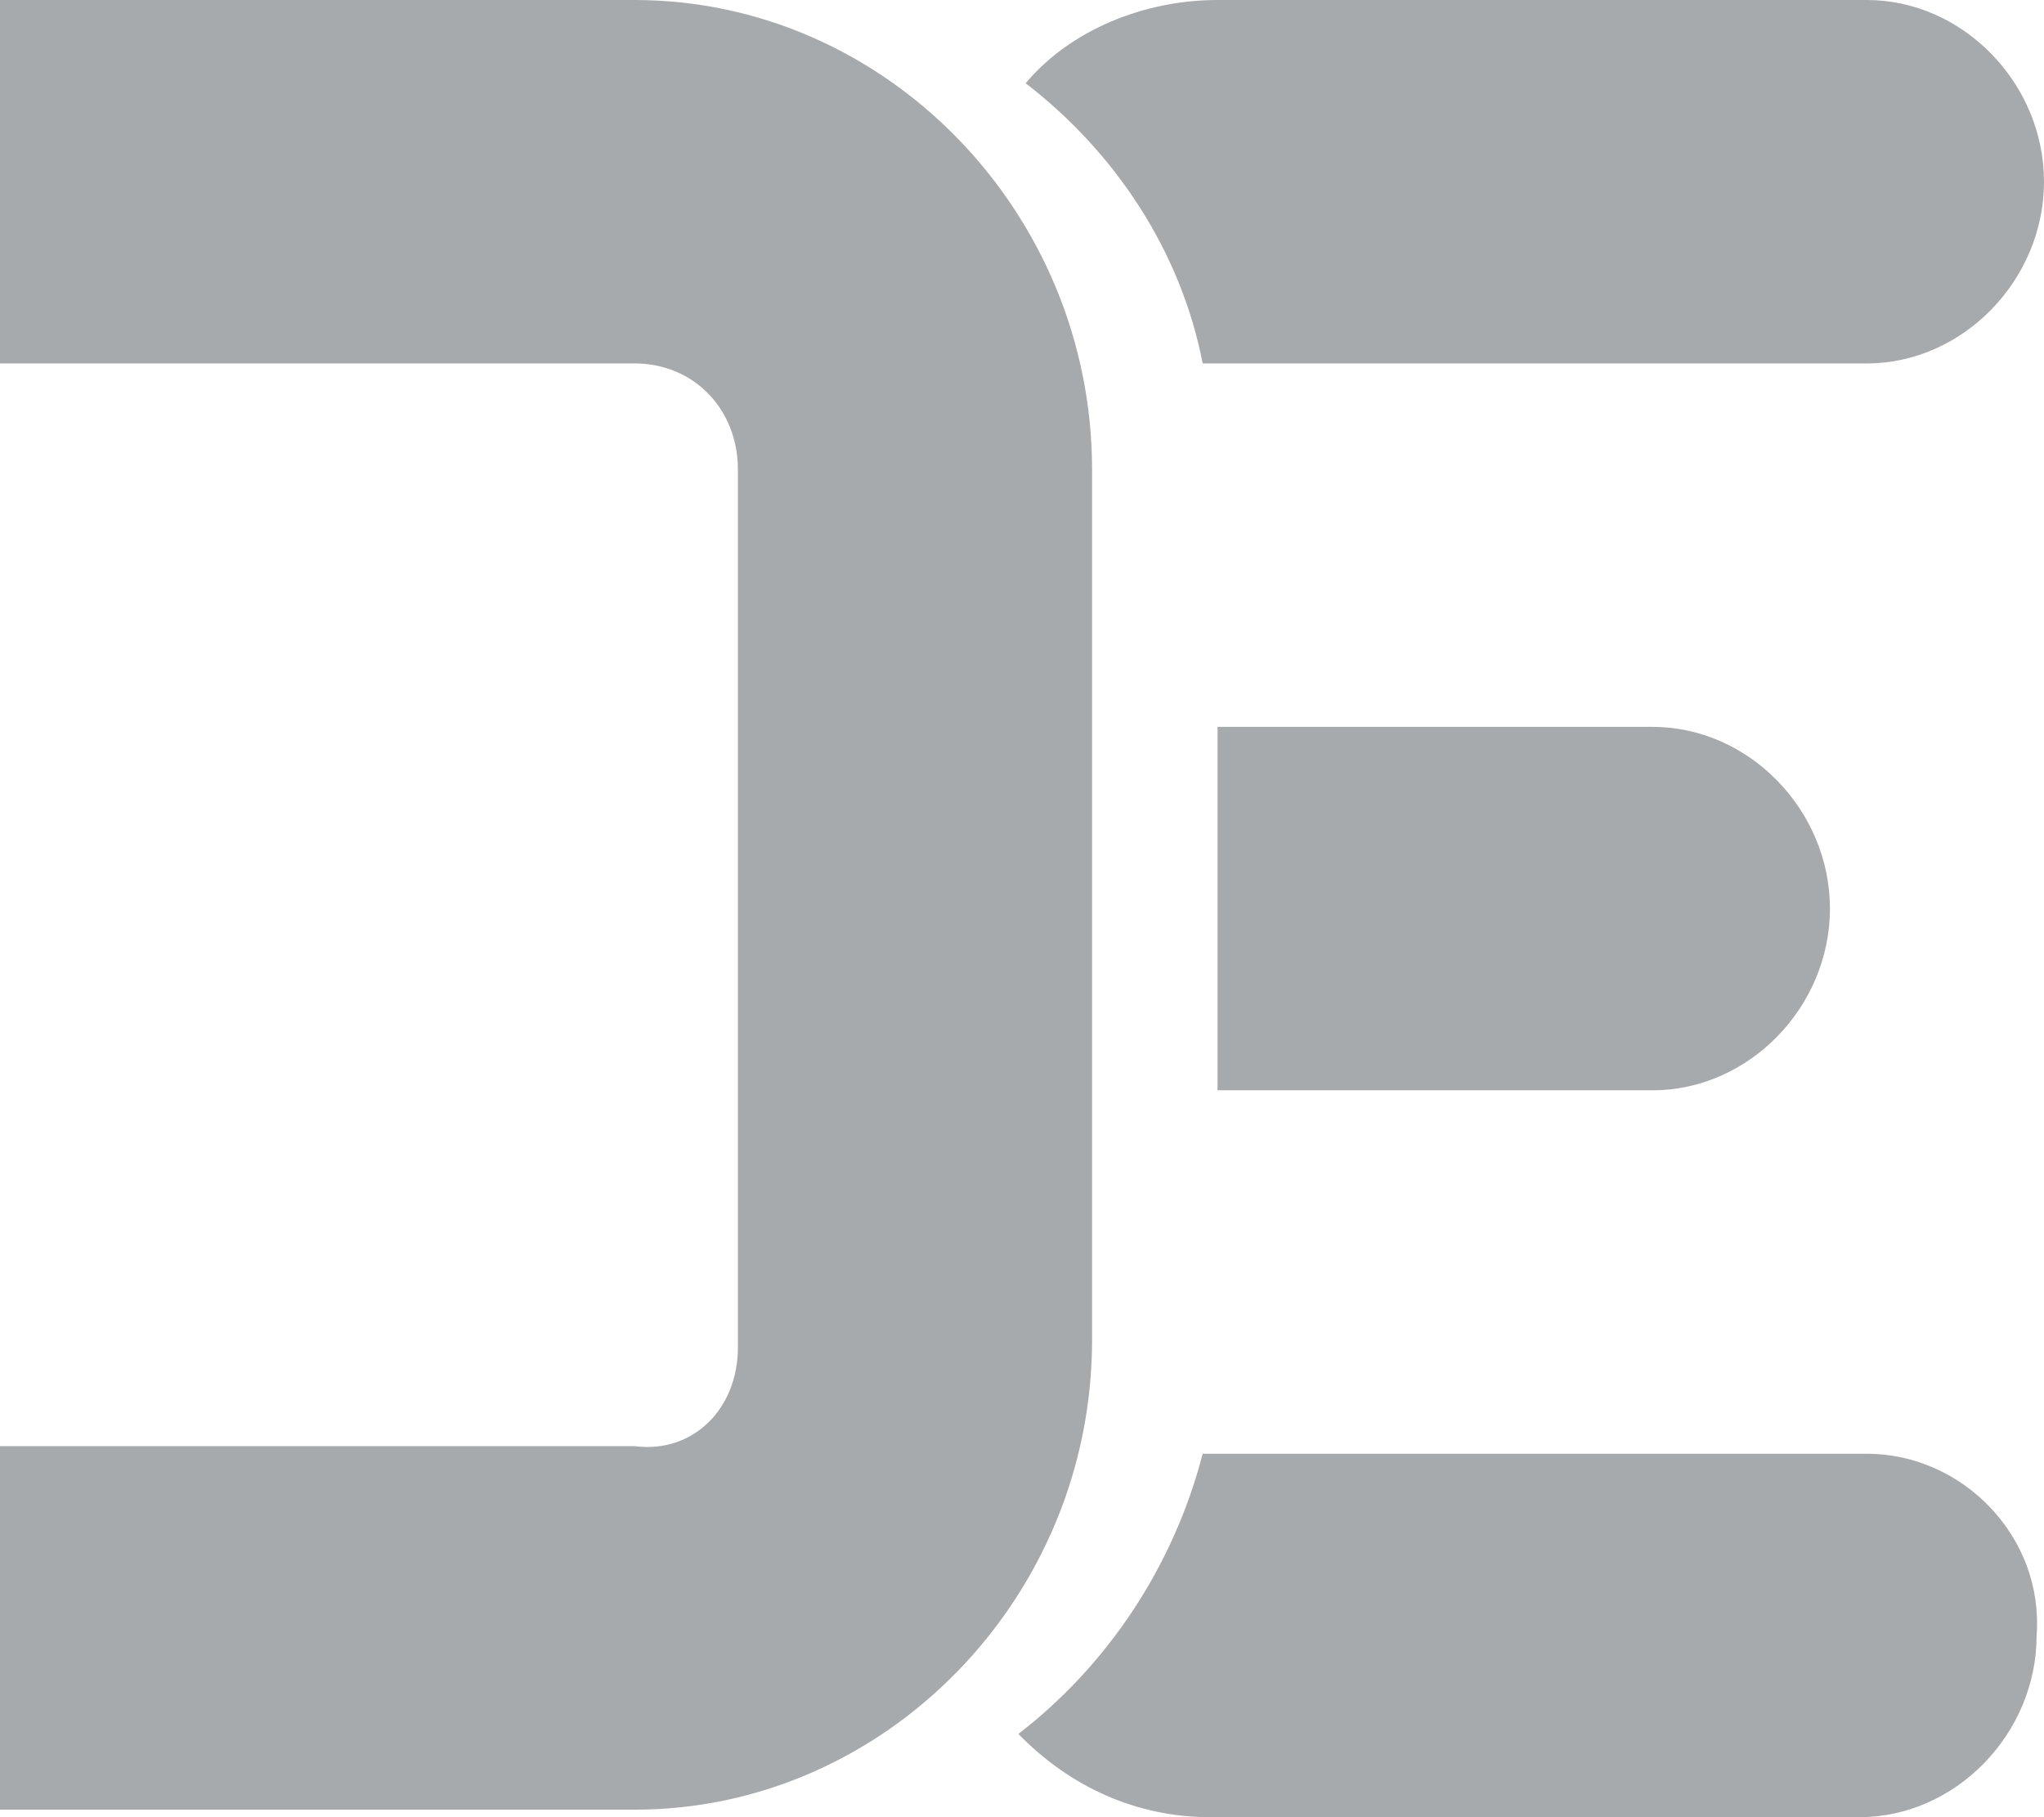 <svg width="18" height="16" viewBox="0 0 18 16" fill="none" xmlns="http://www.w3.org/2000/svg">
<path d="M16.44 12.8C17.285 12.8 18 13.534 17.935 14.4C17.935 15.267 17.22 16 16.375 16H10.657C10.007 16 9.422 15.733 8.968 15.267C9.747 14.667 10.332 13.8 10.591 12.8H16.44Z" fill="#A7AAAD"/>
<path d="M5.588 0C7.798 3.55096e-05 9.617 1.867 9.617 4.134V11.8C9.617 14.066 7.798 15.934 5.588 15.934H0V12.733H5.588C6.108 12.8 6.498 12.399 6.498 11.866V4.134C6.498 3.6 6.108 3.2 5.588 3.2H0V0H5.588Z" fill="#A7AAAD"/>
<path d="M14.556 6.4C15.401 6.401 16.115 7.133 16.115 8C16.115 8.867 15.401 9.599 14.556 9.6H10.722V6.4H14.556Z" fill="#A7AAAD"/>
<path d="M16.44 0C17.285 0 18 0.733 18 1.6C18 2.466 17.285 3.2 16.44 3.2H10.591C10.397 2.2 9.812 1.333 9.032 0.733C9.422 0.267 10.072 0 10.722 0H16.44Z" fill="#A7AAAD"/>
</svg>
